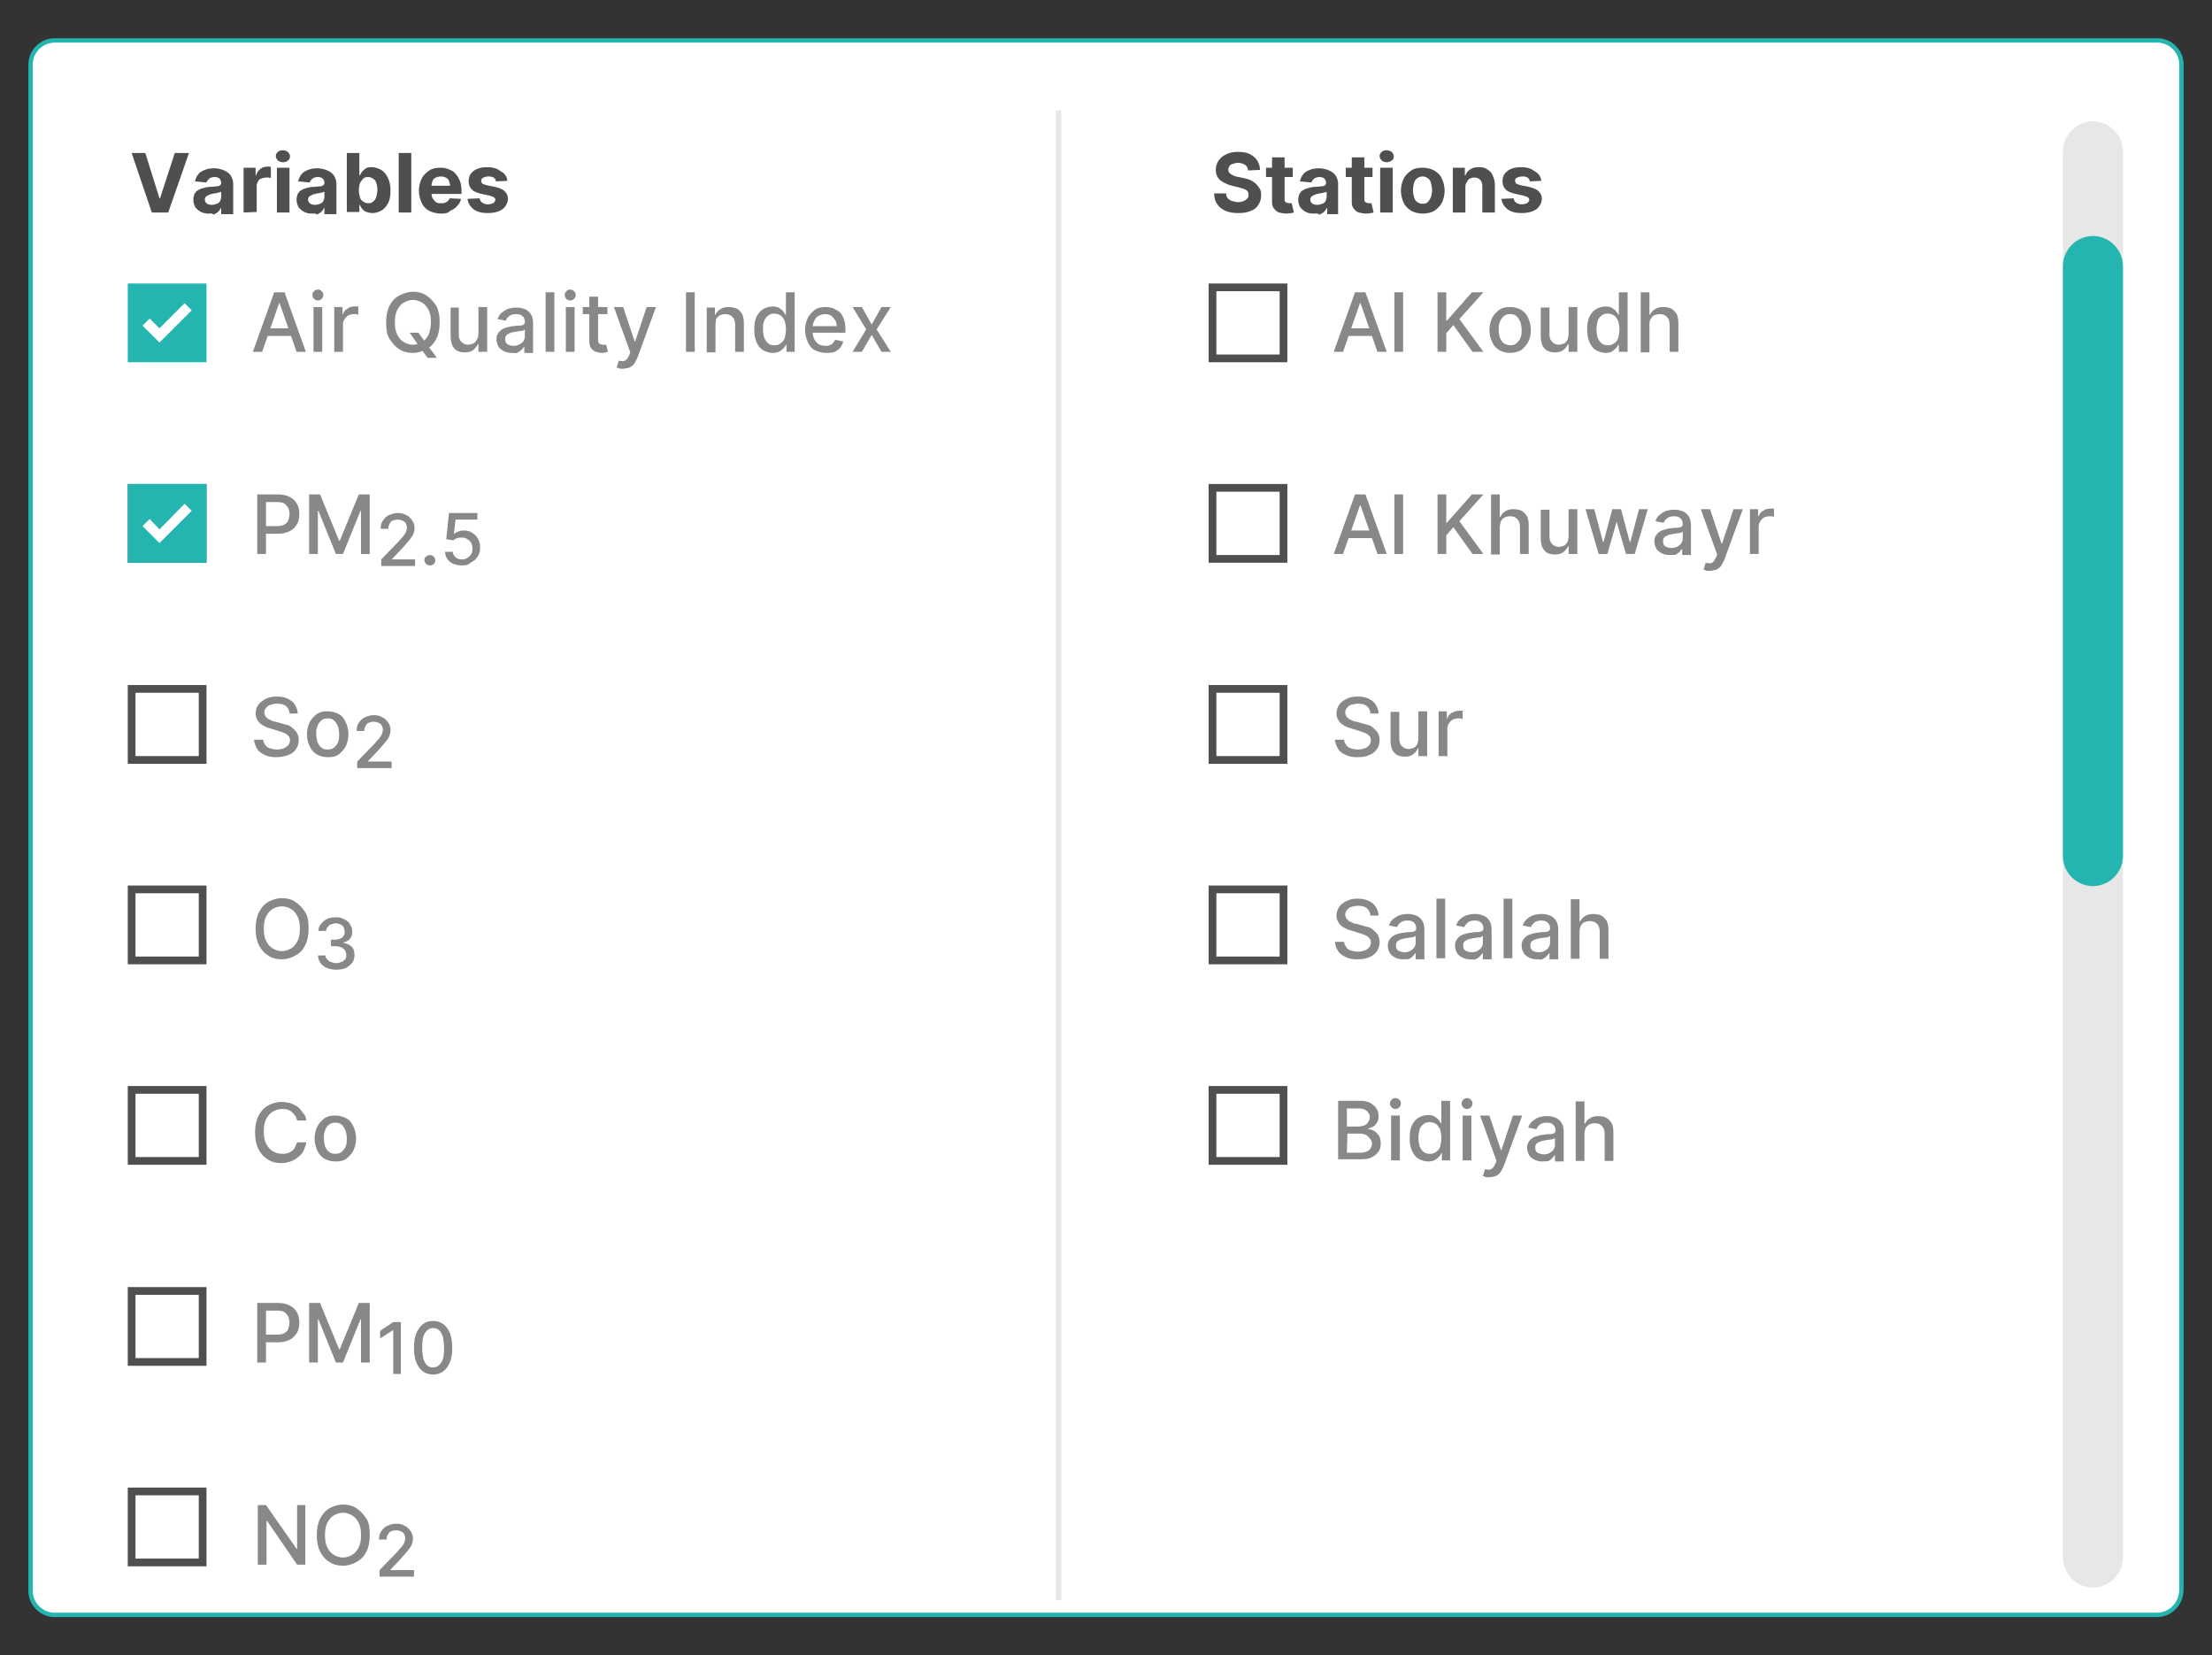 <?xml version="1.0" encoding="utf-8"?>
<!-- Generator: Adobe Illustrator 28.1.0, SVG Export Plug-In . SVG Version: 6.00 Build 0)  -->
<svg version="1.1" id="Layer_1" xmlns="http://www.w3.org/2000/svg" xmlns:xlink="http://www.w3.org/1999/xlink" x="0px" y="0px"
	 viewBox="0 0 405 303" style="enable-background:new 0 0 405 303;" xml:space="preserve">
<rect x="0" y="0" width="405" height="303" fill="#333333" stroke="none"/>
<style type="text/css">
	.st0{fill:#FFFFFF;}
	.st1{fill:none;stroke:#25B5B1;stroke-width:0.8;stroke-miterlimit:10;}
	.st2{fill:#888888;}
	.st3{fill:#4F4F4F;}
	.st4{fill:none;stroke:#E7E7E7;}
	.st5{fill:#E7E7E7;}
	.st6{fill:#25B5B1;}
	.st7{fill:#25B5B1;stroke:#25B5B1;stroke-width:1.414;stroke-miterlimit:10;}
	.st8{fill:none;stroke:#4F4F4F;stroke-width:1.414;stroke-miterlimit:10;}
</style>
<g>
	<g>
		<g>
			<g>
				<g>
					<g>
						<g>
							<path class="st0" d="M394.9,295.6H10c-2.4,0-4.4-2-4.4-4.4V11.8c0-2.4,2-4.4,4.4-4.4h385c2.4,0,4.4,2,4.4,4.4v279.3
								C399.3,293.6,397.4,295.6,394.9,295.6z"/>
							<path class="st1" d="M394.9,295.6H10c-2.4,0-4.4-2-4.4-4.4V11.8c0-2.4,2-4.4,4.4-4.4h385c2.4,0,4.4,2,4.4,4.4v279.3
								C399.3,293.6,397.4,295.6,394.9,295.6z"/>
						</g>
						<g>
							<path class="st2" d="M48,64.4h-1.7l3.9-10.9h1.9L56,64.4h-1.7l-3.1-8.9h-0.1L48,64.4z M48.3,60.1H54v1.4h-5.7V60.1z"/>
							<path class="st2" d="M58.2,55c-0.3,0-0.5-0.1-0.7-0.3s-0.3-0.4-0.3-0.7s0.1-0.5,0.3-0.7s0.4-0.3,0.7-0.3s0.5,0.1,0.7,0.3
								s0.3,0.4,0.3,0.7s-0.1,0.5-0.3,0.7S58.5,55,58.2,55z M57.4,64.4v-8.2H59v8.2H57.4z"/>
							<path class="st2" d="M61.2,64.4v-8.2h1.5v1.3h0.1c0.1-0.4,0.4-0.8,0.8-1c0.4-0.3,0.8-0.4,1.3-0.4c0.1,0,0.2,0,0.4,0
								c0.1,0,0.2,0,0.3,0v1.5c-0.1,0-0.2,0-0.3-0.1c-0.2,0-0.3,0-0.5,0c-0.4,0-0.7,0.1-1,0.2c-0.3,0.2-0.5,0.4-0.7,0.7
								s-0.3,0.6-0.3,1v5H61.2z"/>
							<path class="st2" d="M80.5,59c0,1.2-0.2,2.2-0.6,3s-1,1.5-1.8,1.9c-0.7,0.4-1.6,0.7-2.5,0.7s-1.8-0.2-2.5-0.7
								c-0.7-0.4-1.3-1.1-1.8-1.9s-0.6-1.8-0.6-3s0.2-2.2,0.6-3s1-1.5,1.8-1.9s1.6-0.7,2.5-0.7s1.8,0.2,2.5,0.7s1.3,1.1,1.8,1.9
								C80.3,56.8,80.5,57.8,80.5,59z M78.9,59c0-0.9-0.1-1.6-0.4-2.2s-0.7-1.1-1.2-1.4c-0.5-0.3-1.1-0.5-1.7-0.5s-1.2,0.2-1.7,0.5
								s-0.9,0.8-1.2,1.4s-0.4,1.4-0.4,2.2s0.1,1.6,0.4,2.2c0.3,0.6,0.7,1.1,1.2,1.4c0.5,0.3,1.1,0.5,1.7,0.5s1.2-0.2,1.7-0.5
								s0.9-0.8,1.2-1.4C78.7,60.6,78.9,59.9,78.9,59z M75,60.9h1.6l1.1,1.5l0.5,0.7l1.8,2.4h-1.7l-1.2-1.6l-0.4-0.6L75,60.9z"/>
							<path class="st2" d="M87.6,61v-4.8h1.6v8.2h-1.6V63h-0.1c-0.2,0.4-0.5,0.8-0.9,1.1c-0.4,0.3-0.9,0.4-1.5,0.4
								c-0.5,0-1-0.1-1.4-0.3c-0.4-0.2-0.7-0.6-0.9-1c-0.2-0.5-0.3-1-0.3-1.7v-5.2H84v5c0,0.6,0.2,1,0.5,1.3s0.7,0.5,1.2,0.5
								c0.3,0,0.6-0.1,0.9-0.2c0.3-0.1,0.5-0.4,0.7-0.7C87.5,61.9,87.6,61.5,87.6,61z"/>
							<path class="st2" d="M93.7,64.6c-0.5,0-1-0.1-1.4-0.3c-0.4-0.2-0.8-0.5-1-0.8c-0.2-0.4-0.4-0.8-0.4-1.4
								c0-0.5,0.1-0.8,0.3-1.1s0.4-0.5,0.7-0.7c0.3-0.2,0.6-0.3,1-0.4s0.8-0.2,1.1-0.2c0.5-0.1,0.9-0.1,1.2-0.1s0.5-0.1,0.7-0.2
								c0.1-0.1,0.2-0.2,0.2-0.4l0,0c0-0.5-0.1-0.8-0.4-1.1s-0.6-0.4-1.2-0.4c-0.5,0-1,0.1-1.3,0.4c-0.3,0.2-0.5,0.5-0.6,0.8
								l-1.5-0.3c0.2-0.5,0.4-0.9,0.8-1.2s0.7-0.5,1.2-0.7c0.4-0.1,0.9-0.2,1.4-0.2c0.3,0,0.7,0,1,0.1c0.4,0.1,0.7,0.2,1,0.4
								s0.6,0.5,0.8,0.9c0.2,0.4,0.3,0.9,0.3,1.5v5.4H96v-1.1h-0.1c-0.1,0.2-0.3,0.4-0.5,0.6s-0.5,0.4-0.8,0.5S94.2,64.6,93.7,64.6z
								 M94.1,63.3c0.4,0,0.8-0.1,1.1-0.3c0.3-0.2,0.6-0.4,0.7-0.7c0.2-0.3,0.2-0.6,0.2-0.9v-1.1c-0.1,0.1-0.2,0.1-0.3,0.2
								c-0.2,0-0.3,0.1-0.6,0.1s-0.4,0.1-0.6,0.1s-0.4,0-0.5,0.1c-0.3,0-0.6,0.1-0.8,0.2s-0.5,0.2-0.6,0.4c-0.2,0.2-0.2,0.4-0.2,0.7
								c0,0.4,0.1,0.7,0.4,0.9S93.6,63.3,94.1,63.3z"/>
							<path class="st2" d="M101.5,53.5v10.9h-1.6V53.5H101.5z"/>
							<path class="st2" d="M104.4,55c-0.3,0-0.5-0.1-0.7-0.3s-0.3-0.4-0.3-0.7s0.1-0.5,0.3-0.7c0.2-0.2,0.4-0.3,0.7-0.3
								c0.3,0,0.5,0.1,0.7,0.3s0.3,0.4,0.3,0.7s-0.1,0.5-0.3,0.7C104.9,54.9,104.7,55,104.4,55z M103.6,64.4v-8.2h1.6v8.2H103.6z"/>
							<path class="st2" d="M111.2,56.2v1.3h-4.5v-1.3H111.2z M107.9,54.3h1.6V62c0,0.3,0,0.5,0.1,0.7s0.2,0.3,0.4,0.3
								c0.1,0.1,0.3,0.1,0.5,0.1c0.1,0,0.2,0,0.3,0s0.2,0,0.2,0l0.3,1.3c-0.1,0-0.2,0.1-0.4,0.1c-0.2,0-0.4,0.1-0.6,0.1
								c-0.4,0-0.8-0.1-1.2-0.2c-0.4-0.2-0.7-0.4-0.9-0.7c-0.2-0.3-0.3-0.7-0.3-1.2V54.3z"/>
							<path class="st2" d="M113.9,67.5c-0.2,0-0.5,0-0.6-0.1s-0.3-0.1-0.4-0.1l0.4-1.3c0.3,0.1,0.6,0.1,0.8,0.1
								c0.2,0,0.4-0.1,0.6-0.3c0.2-0.2,0.3-0.4,0.5-0.8l0.2-0.5l-3-8.3h1.7l2.1,6.3h0.1l2.1-6.3h1.7l-3.4,9.3
								c-0.2,0.4-0.4,0.8-0.6,1.1c-0.2,0.3-0.5,0.5-0.9,0.7C114.8,67.4,114.4,67.5,113.9,67.5z"/>
							<path class="st2" d="M127.2,53.5v10.9h-1.6V53.5H127.2z"/>
							<path class="st2" d="M131,59.6v4.9h-1.6v-8.2h1.5v1.3h0.1c0.2-0.4,0.5-0.8,0.9-1c0.4-0.3,0.9-0.4,1.5-0.4s1,0.1,1.5,0.3
								s0.7,0.6,1,1c0.2,0.5,0.3,1,0.3,1.7v5.2h-1.6v-5c0-0.6-0.2-1.1-0.5-1.4c-0.3-0.3-0.7-0.5-1.3-0.5c-0.4,0-0.7,0.1-1,0.2
								c-0.3,0.2-0.5,0.4-0.7,0.7C131.1,58.8,131,59.1,131,59.6z"/>
							<path class="st2" d="M141.5,64.6c-0.7,0-1.2-0.2-1.8-0.5c-0.5-0.3-0.9-0.8-1.2-1.5s-0.4-1.4-0.4-2.3c0-0.9,0.1-1.6,0.4-2.3
								c0.3-0.6,0.7-1.1,1.2-1.4s1.1-0.5,1.8-0.5c0.5,0,0.9,0.1,1.2,0.3s0.6,0.4,0.7,0.6s0.3,0.4,0.4,0.6h0.1v-4.1h1.6v10.9H144
								v-1.3h-0.1c-0.1,0.2-0.2,0.4-0.4,0.6c-0.2,0.2-0.4,0.4-0.7,0.6C142.4,64.5,142,64.6,141.5,64.6z M141.8,63.2
								c0.5,0,0.8-0.1,1.2-0.4c0.3-0.2,0.6-0.6,0.7-1s0.2-0.9,0.2-1.5s-0.1-1.1-0.2-1.5c-0.2-0.4-0.4-0.8-0.7-1s-0.7-0.4-1.2-0.4
								s-0.9,0.1-1.2,0.4c-0.3,0.2-0.6,0.6-0.7,1c-0.2,0.4-0.2,0.9-0.2,1.5c0,0.5,0.1,1,0.2,1.5c0.2,0.4,0.4,0.8,0.7,1
								C140.9,63.1,141.3,63.2,141.8,63.2z"/>
							<path class="st2" d="M151.3,64.6c-0.8,0-1.5-0.2-2.1-0.5c-0.6-0.3-1-0.8-1.3-1.5s-0.5-1.4-0.5-2.2s0.2-1.6,0.5-2.2
								s0.8-1.1,1.3-1.5c0.6-0.4,1.2-0.5,2-0.5c0.5,0,0.9,0.1,1.3,0.2c0.4,0.2,0.8,0.4,1.2,0.7s0.6,0.8,0.8,1.3s0.3,1.2,0.3,1.9v0.6
								h-6.5v-1.2h4.9c0-0.4-0.1-0.8-0.3-1.1s-0.4-0.6-0.7-0.8s-0.7-0.3-1.1-0.3c-0.4,0-0.8,0.1-1.2,0.3s-0.6,0.5-0.8,0.9
								s-0.3,0.7-0.3,1.1v0.9c0,0.5,0.1,1,0.3,1.4s0.5,0.7,0.8,0.9s0.8,0.3,1.2,0.3c0.3,0,0.6,0,0.8-0.1s0.5-0.2,0.6-0.4
								c0.2-0.2,0.3-0.4,0.4-0.6l1.5,0.3c-0.1,0.4-0.3,0.8-0.6,1.2c-0.3,0.3-0.7,0.6-1.2,0.8C152.4,64.5,151.9,64.6,151.3,64.6z"/>
							<path class="st2" d="M157.8,56.2l1.8,3.2l1.8-3.2h1.7l-2.6,4.1l2.6,4.1h-1.7l-1.8-3.1l-1.8,3.1h-1.7l2.5-4.1l-2.5-4.1
								C156.1,56.2,157.8,56.2,157.8,56.2z"/>
							<path class="st2" d="M47.1,101.4V90.5H51c0.8,0,1.6,0.2,2.1,0.5c0.6,0.3,1,0.7,1.3,1.3c0.3,0.5,0.4,1.1,0.4,1.8
								c0,0.7-0.1,1.3-0.4,1.8c-0.3,0.5-0.7,1-1.3,1.3s-1.3,0.5-2.1,0.5h-2.7v-1.4h2.5c0.5,0,1-0.1,1.3-0.3c0.3-0.2,0.6-0.4,0.7-0.8
								s0.2-0.7,0.2-1.1s-0.1-0.8-0.2-1.1c-0.2-0.3-0.4-0.6-0.7-0.8c-0.3-0.2-0.8-0.3-1.3-0.3h-2.1v9.5H47.1z"/>
							<path class="st2" d="M56.6,90.5h2l3.5,8.5h0.1l3.5-8.5h2v10.9h-1.6v-7.9H66l-3.2,7.9h-1.3l-3.2-7.9h-0.1v7.9h-1.6
								C56.6,101.4,56.6,90.5,56.6,90.5z"/>
							<path class="st2" d="M69.8,103.4v-1l3.2-3.3c0.3-0.4,0.6-0.7,0.8-0.9c0.2-0.3,0.4-0.5,0.5-0.8c0.1-0.2,0.2-0.5,0.2-0.8
								s-0.1-0.6-0.2-0.8c-0.1-0.2-0.3-0.4-0.6-0.5c-0.3-0.1-0.5-0.2-0.9-0.2c-0.3,0-0.6,0.1-0.9,0.2s-0.4,0.3-0.6,0.6
								c-0.1,0.3-0.2,0.5-0.2,0.9h-1.4c0-0.6,0.1-1.1,0.4-1.5s0.6-0.8,1.1-1s1-0.4,1.6-0.4s1.1,0.1,1.6,0.4c0.5,0.2,0.8,0.6,1.1,1
								c0.3,0.4,0.4,0.9,0.4,1.4c0,0.4-0.1,0.7-0.2,1s-0.4,0.7-0.7,1.1c-0.3,0.4-0.8,0.9-1.3,1.5l-1.9,2v0.1H76v1.2h-6.2V103.4z"/>
							<path class="st2" d="M78.7,103.5c-0.3,0-0.5-0.1-0.7-0.3c-0.2-0.2-0.3-0.4-0.3-0.7c0-0.3,0.1-0.5,0.3-0.6
								c0.2-0.2,0.4-0.3,0.7-0.3c0.3,0,0.5,0.1,0.7,0.3c0.2,0.2,0.3,0.4,0.3,0.6s0,0.3-0.1,0.5s-0.2,0.3-0.3,0.3
								C79,103.5,78.9,103.5,78.7,103.5z"/>
							<path class="st2" d="M84.6,103.5c-0.6,0-1.1-0.1-1.6-0.3s-0.8-0.5-1.1-0.9c-0.3-0.4-0.4-0.8-0.4-1.3h1.4c0,0.4,0.2,0.7,0.5,1
								s0.7,0.4,1.2,0.4c0.4,0,0.7-0.1,1-0.3c0.3-0.2,0.5-0.4,0.7-0.7c0.2-0.3,0.2-0.6,0.2-1s-0.1-0.7-0.2-1
								c-0.2-0.3-0.4-0.5-0.7-0.7c-0.3-0.2-0.6-0.3-1-0.3c-0.3,0-0.6,0-0.9,0.1s-0.5,0.2-0.7,0.4l-1.3-0.2l0.5-4.8h5.2v1.2h-4
								l-0.3,2.6h0.1c0.2-0.2,0.4-0.3,0.7-0.4c0.3-0.1,0.6-0.2,1-0.2c0.6,0,1.1,0.1,1.5,0.4c0.5,0.3,0.8,0.6,1.1,1.1
								c0.3,0.5,0.4,1,0.4,1.6s-0.1,1.2-0.4,1.6c-0.3,0.5-0.7,0.9-1.2,1.1C85.8,103.4,85.2,103.5,84.6,103.5z"/>
							<path class="st2" d="M53,130.4c-0.1-0.5-0.3-0.9-0.7-1.2s-0.9-0.4-1.6-0.4c-0.4,0-0.8,0.1-1.2,0.2c-0.3,0.1-0.6,0.3-0.8,0.6
								c-0.2,0.2-0.3,0.5-0.3,0.8s0.1,0.5,0.2,0.7c0.1,0.2,0.3,0.3,0.5,0.5c0.2,0.1,0.4,0.2,0.6,0.3c0.2,0.1,0.5,0.2,0.7,0.2
								l1.1,0.3c0.3,0.1,0.7,0.2,1.1,0.3c0.4,0.1,0.7,0.3,1,0.6s0.6,0.5,0.8,0.9s0.3,0.8,0.3,1.3c0,0.6-0.2,1.2-0.5,1.6
								c-0.3,0.5-0.8,0.9-1.4,1.1s-1.3,0.4-2.2,0.4c-0.8,0-1.5-0.1-2.1-0.4c-0.6-0.3-1.1-0.6-1.4-1.1c-0.3-0.5-0.5-1-0.6-1.7h1.7
								c0,0.4,0.2,0.7,0.4,1s0.5,0.5,0.9,0.6s0.7,0.2,1.2,0.2s0.9-0.1,1.2-0.2s0.7-0.4,0.9-0.6c0.2-0.3,0.3-0.6,0.3-0.9
								c0-0.3-0.1-0.6-0.3-0.8s-0.4-0.4-0.7-0.5s-0.7-0.3-1.1-0.4l-1.3-0.4c-0.9-0.2-1.6-0.6-2.1-1c-0.5-0.5-0.8-1.1-0.8-1.8
								c0-0.6,0.2-1.2,0.5-1.6s0.8-0.8,1.4-1.1c0.6-0.3,1.2-0.4,2-0.4c0.7,0,1.4,0.1,2,0.4c0.6,0.3,1,0.6,1.3,1.1s0.5,1,0.5,1.6H53
								V130.4z"/>
							<path class="st2" d="M60,138.6c-0.8,0-1.4-0.2-2-0.5c-0.6-0.4-1-0.8-1.3-1.5c-0.3-0.6-0.5-1.4-0.5-2.2s0.2-1.6,0.5-2.2
								c0.3-0.6,0.8-1.1,1.3-1.5c0.6-0.4,1.2-0.5,2-0.5s1.4,0.2,2,0.5s1,0.8,1.3,1.5c0.3,0.6,0.5,1.4,0.5,2.2s-0.2,1.6-0.5,2.2
								c-0.3,0.6-0.8,1.1-1.3,1.5S60.8,138.6,60,138.6z M60,137.2c0.5,0,0.9-0.1,1.2-0.4c0.3-0.3,0.6-0.6,0.7-1
								c0.2-0.4,0.2-0.9,0.2-1.4s-0.1-1-0.2-1.4c-0.2-0.4-0.4-0.8-0.7-1.1s-0.7-0.4-1.2-0.4s-0.9,0.1-1.2,0.4
								c-0.3,0.3-0.6,0.6-0.7,1.1c-0.2,0.4-0.2,0.9-0.2,1.4s0.1,1,0.2,1.4c0.2,0.4,0.4,0.8,0.7,1C59.1,137.1,59.5,137.2,60,137.2z"
								/>
							<path class="st2" d="M65.4,140.4v-1l3.2-3.3c0.3-0.4,0.6-0.7,0.8-0.9c0.2-0.3,0.4-0.5,0.5-0.8c0.1-0.2,0.2-0.5,0.2-0.8
								s-0.1-0.6-0.2-0.8s-0.3-0.4-0.6-0.5c-0.3-0.1-0.5-0.2-0.9-0.2c-0.3,0-0.6,0.1-0.9,0.2c-0.3,0.1-0.4,0.3-0.6,0.6
								c-0.1,0.3-0.2,0.5-0.2,0.9h-1.4c0-0.6,0.1-1.1,0.4-1.5s0.6-0.8,1.1-1s1-0.4,1.6-0.4s1.1,0.1,1.6,0.4c0.5,0.2,0.8,0.6,1.1,1
								c0.3,0.4,0.4,0.9,0.4,1.4c0,0.4-0.1,0.7-0.2,1s-0.4,0.7-0.7,1.1c-0.3,0.4-0.8,0.9-1.3,1.5l-1.9,2v0.1h4.3v1.2h-6.3V140.4z"/>
							<path class="st2" d="M56.5,170c0,1.2-0.2,2.2-0.6,3c-0.4,0.8-1,1.5-1.8,1.9c-0.7,0.4-1.6,0.7-2.5,0.7s-1.8-0.2-2.5-0.7
								c-0.7-0.4-1.3-1.1-1.7-1.9c-0.4-0.8-0.6-1.8-0.6-3s0.2-2.2,0.6-3c0.4-0.8,1-1.5,1.7-1.9s1.6-0.7,2.5-0.7s1.8,0.2,2.5,0.7
								s1.3,1.1,1.8,1.9S56.5,168.8,56.5,170z M54.9,170c0-0.9-0.1-1.6-0.4-2.2c-0.3-0.6-0.7-1.1-1.2-1.4c-0.5-0.3-1.1-0.5-1.7-0.5
								c-0.6,0-1.2,0.2-1.7,0.5s-0.9,0.8-1.2,1.4c-0.3,0.6-0.4,1.4-0.4,2.2s0.1,1.6,0.4,2.2c0.3,0.6,0.7,1.1,1.2,1.4
								c0.5,0.3,1.1,0.5,1.7,0.5c0.6,0,1.2-0.2,1.7-0.5s0.9-0.8,1.2-1.4S54.9,170.9,54.9,170z"/>
							<path class="st2" d="M61.6,177.5c-0.6,0-1.2-0.1-1.7-0.3s-0.9-0.5-1.2-0.9s-0.4-0.8-0.5-1.4h1.4c0,0.3,0.1,0.5,0.3,0.7
								s0.4,0.4,0.7,0.5s0.6,0.2,0.9,0.2c0.4,0,0.7-0.1,1-0.2c0.3-0.1,0.5-0.3,0.7-0.5s0.2-0.5,0.2-0.8s-0.1-0.6-0.2-0.8
								s-0.4-0.4-0.7-0.6c-0.3-0.1-0.7-0.2-1.1-0.2h-0.8V172h0.8c0.4,0,0.7-0.1,0.9-0.2c0.3-0.1,0.5-0.3,0.6-0.5
								c0.2-0.2,0.2-0.5,0.2-0.8s-0.1-0.5-0.2-0.8c-0.1-0.2-0.3-0.4-0.6-0.5s-0.5-0.2-0.8-0.2s-0.6,0.1-0.9,0.2
								c-0.3,0.1-0.5,0.3-0.6,0.5c-0.2,0.2-0.3,0.5-0.3,0.7h-1.4c0-0.5,0.2-1,0.5-1.3c0.3-0.4,0.7-0.7,1.1-0.9
								c0.5-0.2,1-0.3,1.6-0.3s1.1,0.1,1.6,0.4c0.4,0.2,0.8,0.5,1,0.9c0.2,0.4,0.4,0.8,0.4,1.3s-0.1,1-0.4,1.3
								c-0.3,0.4-0.7,0.6-1.2,0.7v0.1c0.6,0.1,1.1,0.3,1.5,0.7c0.4,0.4,0.5,0.9,0.5,1.5c0,0.5-0.1,1-0.4,1.4s-0.7,0.7-1.2,1
								C62.8,177.4,62.2,177.5,61.6,177.5z"/>
							<path class="st2" d="M56.1,205.1h-1.7c-0.1-0.4-0.2-0.7-0.4-0.9c-0.2-0.3-0.4-0.5-0.6-0.7c-0.3-0.2-0.5-0.3-0.8-0.4
								c-0.3-0.1-0.6-0.1-1-0.1c-0.6,0-1.2,0.2-1.7,0.5s-0.9,0.8-1.2,1.4c-0.3,0.6-0.4,1.4-0.4,2.2c0,0.9,0.1,1.6,0.4,2.2
								c0.3,0.6,0.7,1.1,1.2,1.4s1.1,0.5,1.7,0.5c0.3,0,0.7,0,1-0.1s0.6-0.2,0.8-0.4c0.3-0.2,0.5-0.4,0.6-0.7s0.3-0.6,0.4-0.9h1.7
								c-0.1,0.5-0.3,1-0.5,1.5s-0.6,0.8-1,1.2c-0.4,0.3-0.8,0.6-1.4,0.8s-1.1,0.3-1.7,0.3c-0.9,0-1.8-0.2-2.5-0.7
								c-0.7-0.4-1.3-1.1-1.7-1.9c-0.4-0.8-0.6-1.8-0.6-3s0.2-2.2,0.6-3c0.4-0.8,1-1.5,1.7-1.9s1.6-0.7,2.5-0.7
								c0.6,0,1.1,0.1,1.6,0.2c0.5,0.2,1,0.4,1.4,0.7s0.7,0.7,1,1.2C55.8,203.9,56,204.5,56.1,205.1z"/>
							<path class="st2" d="M61.4,212.6c-0.8,0-1.4-0.2-2-0.5c-0.6-0.4-1-0.8-1.3-1.5c-0.3-0.6-0.5-1.4-0.5-2.2s0.2-1.6,0.5-2.2
								c0.3-0.6,0.8-1.1,1.3-1.5c0.6-0.4,1.2-0.5,2-0.5s1.4,0.2,2,0.5s1,0.8,1.3,1.5c0.3,0.6,0.5,1.4,0.5,2.2s-0.2,1.6-0.5,2.2
								c-0.3,0.6-0.8,1.1-1.3,1.5S62.2,212.6,61.4,212.6z M61.4,211.2c0.5,0,0.9-0.1,1.2-0.4c0.3-0.3,0.6-0.6,0.7-1
								c0.2-0.4,0.2-0.9,0.2-1.4s-0.1-1-0.2-1.4c-0.2-0.4-0.4-0.8-0.7-1.1s-0.7-0.4-1.2-0.4s-0.9,0.1-1.2,0.4
								c-0.3,0.3-0.6,0.6-0.7,1.1c-0.2,0.4-0.2,0.9-0.2,1.4s0.1,1,0.2,1.4c0.2,0.4,0.4,0.8,0.7,1C60.5,211.1,60.9,211.2,61.4,211.2z
								"/>
							<path class="st2" d="M47.1,249.4v-10.9H51c0.8,0,1.6,0.2,2.1,0.5c0.6,0.3,1,0.7,1.3,1.3c0.3,0.5,0.4,1.1,0.4,1.8
								s-0.1,1.3-0.4,1.8c-0.3,0.5-0.7,1-1.3,1.3s-1.3,0.5-2.1,0.5h-2.7v-1.4h2.5c0.5,0,1-0.1,1.3-0.3s0.6-0.4,0.7-0.8
								s0.2-0.7,0.2-1.1s-0.1-0.8-0.2-1.1c-0.2-0.3-0.4-0.6-0.7-0.8s-0.8-0.3-1.3-0.3h-2.1v9.5H47.1z"/>
							<path class="st2" d="M56.6,238.5h2l3.5,8.5h0.1l3.5-8.5h2v10.9h-1.6v-7.9H66l-3.2,7.9h-1.3l-3.2-7.9h-0.1v7.9h-1.6
								C56.6,249.4,56.6,238.5,56.6,238.5z"/>
							<path class="st2" d="M73.4,242v9.5H72v-8h-0.1l-2.3,1.5v-1.4L72,242H73.4z"/>
							<path class="st2" d="M79.3,251.6c-0.7,0-1.4-0.2-1.9-0.6c-0.5-0.4-0.9-0.9-1.2-1.7c-0.3-0.7-0.4-1.6-0.4-2.6s0.1-1.9,0.4-2.6
								c0.3-0.7,0.7-1.3,1.2-1.7s1.1-0.6,1.9-0.6s1.3,0.2,1.9,0.6c0.5,0.4,0.9,0.9,1.2,1.7s0.4,1.6,0.4,2.6s-0.1,1.9-0.4,2.6
								c-0.3,0.7-0.7,1.3-1.2,1.7C80.6,251.4,80,251.6,79.3,251.6z M79.3,250.3c0.6,0,1.1-0.3,1.5-0.9c0.4-0.6,0.5-1.5,0.5-2.7
								c0-0.8-0.1-1.4-0.2-2c-0.2-0.5-0.4-1-0.7-1.2c-0.3-0.3-0.7-0.4-1.1-0.4c-0.6,0-1.1,0.3-1.5,0.9s-0.5,1.5-0.5,2.7
								c0,0.8,0.1,1.5,0.2,2c0.2,0.5,0.4,1,0.7,1.2C78.5,250.2,78.8,250.3,79.3,250.3z"/>
							<path class="st2" d="M55.9,275.5v10.9h-1.5l-5.5-8h-0.1v8h-1.6v-10.9h1.5l5.6,8h0.1v-8H55.9z"/>
							<path class="st2" d="M67.7,281c0,1.2-0.2,2.2-0.6,3s-1,1.5-1.8,1.9c-0.7,0.4-1.6,0.7-2.5,0.7s-1.8-0.2-2.5-0.7
								c-0.7-0.4-1.3-1.1-1.7-1.9s-0.6-1.8-0.6-3s0.2-2.2,0.6-3c0.4-0.8,1-1.5,1.7-1.9s1.6-0.7,2.5-0.7s1.8,0.2,2.5,0.7
								s1.3,1.1,1.8,1.9S67.7,279.8,67.7,281z M66.1,281c0-0.9-0.1-1.6-0.4-2.2s-0.7-1.1-1.2-1.4s-1.1-0.5-1.7-0.5
								c-0.6,0-1.2,0.2-1.7,0.5s-0.9,0.8-1.2,1.4s-0.4,1.4-0.4,2.2s0.1,1.6,0.4,2.2c0.3,0.6,0.7,1.1,1.2,1.4s1.1,0.5,1.7,0.5
								c0.6,0,1.2-0.2,1.7-0.5s0.9-0.8,1.2-1.4C66,282.6,66.1,281.9,66.1,281z"/>
							<path class="st2" d="M69.5,288.4v-1l3.2-3.3c0.3-0.4,0.6-0.7,0.8-0.9c0.2-0.3,0.4-0.5,0.5-0.8c0.1-0.2,0.2-0.5,0.2-0.8
								s-0.1-0.6-0.2-0.8c-0.1-0.2-0.3-0.4-0.6-0.5c-0.3-0.1-0.5-0.2-0.9-0.2c-0.3,0-0.6,0.1-0.9,0.2s-0.4,0.3-0.6,0.6
								s-0.2,0.5-0.2,0.9h-1.4c0-0.6,0.1-1.1,0.4-1.5s0.6-0.8,1.1-1s1-0.4,1.6-0.4s1.1,0.1,1.6,0.4c0.5,0.2,0.8,0.6,1.1,1
								s0.4,0.9,0.4,1.4c0,0.4-0.1,0.7-0.2,1s-0.4,0.7-0.7,1.1c-0.3,0.4-0.8,0.9-1.3,1.5l-1.9,2v0.1h4.3v1.2h-6.3V288.4z"/>
						</g>
					</g>
				</g>
			</g>
			<g>
				<path class="st3" d="M26.6,28l2.6,8.3h0.1L32,28h2.6l-3.8,10.9h-3L24.1,28H26.6z"/>
				<path class="st3" d="M38.2,39.1c-0.5,0-1-0.1-1.4-0.3s-0.7-0.5-1-0.8c-0.2-0.4-0.4-0.8-0.4-1.4c0-0.5,0.1-0.8,0.2-1.1
					c0.2-0.3,0.4-0.6,0.7-0.7c0.3-0.2,0.6-0.3,1-0.4c0.4-0.1,0.8-0.2,1.2-0.2c0.5,0,0.9-0.1,1.2-0.1s0.5-0.1,0.6-0.2
					c0.1-0.1,0.2-0.2,0.2-0.4l0,0c0-0.3-0.1-0.6-0.3-0.8s-0.5-0.3-0.9-0.3s-0.7,0.1-1,0.3c-0.2,0.2-0.4,0.4-0.5,0.7l-2.1-0.2
					c0.1-0.5,0.3-0.9,0.6-1.3c0.3-0.4,0.7-0.6,1.2-0.8s1.1-0.3,1.7-0.3c0.5,0,0.9,0.1,1.3,0.2c0.4,0.1,0.8,0.3,1.1,0.5
					s0.6,0.5,0.8,0.9s0.3,0.8,0.3,1.3v5.5h-2.2v-1.1h-0.1c-0.1,0.3-0.3,0.5-0.5,0.7s-0.5,0.3-0.8,0.5C38.9,39,38.6,39.1,38.2,39.1z
					 M38.8,37.5c0.3,0,0.6-0.1,0.9-0.2c0.3-0.1,0.5-0.3,0.6-0.5s0.2-0.5,0.2-0.8v-0.9c-0.1,0-0.2,0.1-0.3,0.1s-0.3,0.1-0.4,0.1
					c-0.2,0-0.3,0.1-0.5,0.1s-0.3,0-0.4,0.1c-0.3,0-0.5,0.1-0.7,0.2c-0.2,0.1-0.4,0.2-0.5,0.3s-0.2,0.3-0.2,0.5
					c0,0.3,0.1,0.5,0.3,0.7S38.5,37.5,38.8,37.5z"/>
				<path class="st3" d="M44.6,38.9v-8.2h2.2v1.4h0.1c0.1-0.5,0.4-0.9,0.8-1.2c0.4-0.3,0.8-0.4,1.2-0.4c0.1,0,0.2,0,0.4,0
					c0.1,0,0.2,0,0.3,0.1v2c-0.1,0-0.3-0.1-0.4-0.1c-0.2,0-0.4,0-0.5,0c-0.3,0-0.6,0.1-0.9,0.2c-0.3,0.1-0.5,0.3-0.6,0.6
					C47,33.6,47,33.9,47,34.2v4.6L44.6,38.9L44.6,38.9z"/>
				<path class="st3" d="M51.8,29.7c-0.3,0-0.6-0.1-0.9-0.3c-0.2-0.2-0.4-0.5-0.4-0.8s0.1-0.6,0.4-0.8c0.2-0.2,0.5-0.3,0.9-0.3
					c0.3,0,0.6,0.1,0.9,0.3c0.2,0.2,0.4,0.5,0.4,0.8s-0.1,0.6-0.4,0.8C52.5,29.6,52.2,29.7,51.8,29.7z M50.7,38.9v-8.2H53v8.2H50.7z
					"/>
				<path class="st3" d="M57.1,39.1c-0.5,0-1-0.1-1.4-0.3s-0.7-0.5-1-0.8c-0.2-0.4-0.4-0.8-0.4-1.4c0-0.5,0.1-0.8,0.2-1.1
					c0.2-0.3,0.4-0.6,0.7-0.7c0.3-0.2,0.6-0.3,1-0.4c0.4-0.1,0.8-0.2,1.2-0.2c0.5,0,0.9-0.1,1.2-0.1s0.5-0.1,0.6-0.2
					c0.1-0.1,0.2-0.2,0.2-0.4l0,0c0-0.3-0.1-0.6-0.3-0.8s-0.5-0.3-0.9-0.3s-0.7,0.1-1,0.3c-0.2,0.2-0.4,0.4-0.5,0.7l-2.1-0.2
					c0.1-0.5,0.3-0.9,0.6-1.3c0.3-0.4,0.7-0.6,1.2-0.8s1.1-0.3,1.7-0.3c0.5,0,0.9,0.1,1.3,0.2c0.4,0.1,0.8,0.3,1.1,0.5
					s0.6,0.5,0.8,0.9s0.3,0.8,0.3,1.3v5.5h-2.2v-1.1h-0.1c-0.1,0.3-0.3,0.5-0.5,0.7s-0.5,0.3-0.8,0.5C57.9,39,57.5,39.1,57.1,39.1z
					 M57.7,37.5c0.3,0,0.6-0.1,0.9-0.2c0.3-0.1,0.5-0.3,0.6-0.5s0.2-0.5,0.2-0.8v-0.9c-0.1,0-0.2,0.1-0.3,0.1s-0.3,0.1-0.4,0.1
					c-0.2,0-0.3,0.1-0.5,0.1s-0.3,0-0.4,0.1c-0.3,0-0.5,0.1-0.7,0.2c-0.2,0.1-0.4,0.2-0.5,0.3s-0.2,0.3-0.2,0.5
					c0,0.3,0.1,0.5,0.3,0.7S57.4,37.5,57.7,37.5z"/>
				<path class="st3" d="M63.5,38.9V28h2.3v4.1h0.1c0.1-0.2,0.2-0.4,0.4-0.7c0.2-0.2,0.4-0.4,0.7-0.6c0.3-0.2,0.7-0.2,1.1-0.2
					c0.6,0,1.1,0.2,1.7,0.5c0.5,0.3,0.9,0.8,1.2,1.4c0.3,0.6,0.5,1.4,0.5,2.3c0,0.9-0.1,1.7-0.4,2.3s-0.7,1.1-1.2,1.4
					c-0.5,0.3-1.1,0.5-1.7,0.5c-0.4,0-0.8-0.1-1.1-0.2c-0.3-0.1-0.6-0.3-0.8-0.6c-0.2-0.2-0.3-0.4-0.4-0.7h-0.1v1.3h-2.3V38.9z
					 M65.7,34.8c0,0.5,0.1,0.9,0.2,1.3c0.1,0.4,0.3,0.6,0.6,0.8c0.3,0.2,0.6,0.3,0.9,0.3c0.4,0,0.7-0.1,0.9-0.3
					c0.3-0.2,0.5-0.5,0.6-0.9s0.2-0.8,0.2-1.3s-0.1-0.9-0.2-1.2c-0.1-0.4-0.3-0.6-0.6-0.8c-0.3-0.2-0.6-0.3-0.9-0.3
					c-0.4,0-0.7,0.1-0.9,0.3s-0.4,0.5-0.6,0.8C65.8,33.9,65.7,34.3,65.7,34.8z"/>
				<path class="st3" d="M75.3,28v10.9H73V28H75.3z"/>
				<path class="st3" d="M80.8,39.1c-0.8,0-1.6-0.2-2.2-0.5s-1.1-0.8-1.4-1.5c-0.3-0.6-0.5-1.4-0.5-2.2s0.2-1.6,0.5-2.2
					c0.3-0.6,0.8-1.1,1.4-1.5s1.3-0.5,2.1-0.5c0.5,0,1,0.1,1.5,0.3c0.5,0.2,0.9,0.4,1.2,0.8c0.3,0.3,0.6,0.8,0.8,1.3
					c0.2,0.5,0.3,1.1,0.3,1.8v0.6h-6.9V34h4.8c0-0.3-0.1-0.6-0.2-0.9c-0.1-0.3-0.3-0.5-0.6-0.6c-0.2-0.1-0.5-0.2-0.9-0.2
					c-0.3,0-0.6,0.1-0.9,0.2s-0.5,0.4-0.6,0.6C79.1,33.4,79,33.7,79,34v1.3c0,0.4,0.1,0.8,0.2,1c0.2,0.3,0.4,0.5,0.6,0.7
					c0.3,0.2,0.6,0.2,1,0.2c0.3,0,0.5,0,0.7-0.1s0.4-0.2,0.5-0.3s0.3-0.3,0.3-0.5l2.1,0.1c-0.1,0.5-0.3,0.9-0.7,1.3
					c-0.3,0.4-0.8,0.7-1.3,0.9C82.1,39,81.5,39.1,80.8,39.1z"/>
				<path class="st3" d="M92.9,33.1l-2.1,0.1c0-0.2-0.1-0.3-0.2-0.5c-0.1-0.1-0.3-0.3-0.5-0.3c-0.2-0.1-0.4-0.1-0.7-0.1
					c-0.4,0-0.6,0.1-0.9,0.2c-0.2,0.1-0.4,0.3-0.4,0.6c0,0.2,0.1,0.4,0.2,0.5c0.2,0.1,0.4,0.2,0.8,0.3l1.5,0.3
					c0.8,0.2,1.4,0.4,1.8,0.8c0.4,0.4,0.6,0.8,0.6,1.4c0,0.5-0.2,1-0.5,1.4s-0.7,0.7-1.3,0.9C90.7,38.9,90,39,89.3,39
					c-1.1,0-1.9-0.2-2.6-0.7c-0.6-0.5-1-1.1-1.1-1.9l2.2-0.1c0.1,0.3,0.2,0.6,0.5,0.8s0.6,0.3,1,0.3s0.7-0.1,1-0.2
					c0.2-0.2,0.4-0.4,0.4-0.6c0-0.2-0.1-0.4-0.3-0.5c-0.2-0.1-0.4-0.2-0.8-0.3l-1.4-0.3c-0.8-0.2-1.4-0.4-1.8-0.8
					c-0.4-0.4-0.6-0.9-0.6-1.5c0-0.5,0.1-1,0.4-1.4s0.7-0.7,1.2-0.9c0.5-0.2,1.1-0.3,1.8-0.3c1,0,1.8,0.2,2.4,0.7
					C92.4,31.7,92.8,32.3,92.9,33.1z"/>
			</g>
			<g>
				<line class="st4" x1="193.8" y1="20.2" x2="193.8" y2="292.9"/>
			</g>
			<g>
				<path class="st5" d="M383.2,290.6L383.2,290.6c3,0,5.5-2.5,5.5-5.5V27.7c0-3-2.5-5.5-5.5-5.5l0,0c-3,0-5.5,2.5-5.5,5.5V285
					C377.7,288.1,380.2,290.6,383.2,290.6z"/>
				<g>
					<g>
						<path class="st6" d="M383.2,162.2L383.2,162.2c3,0,5.5-2.5,5.5-5.5v-108c0-3-2.5-5.5-5.5-5.5l0,0c-3,0-5.5,2.5-5.5,5.5v108
							C377.7,159.7,380.2,162.2,383.2,162.2z"/>
					</g>
				</g>
			</g>
		</g>
		<g>
			<rect x="24.1" y="52.6" class="st7" width="13" height="13"/>
			<rect x="24.1" y="89.3" class="st8" width="13" height="13"/>
			<rect x="24.1" y="89.3" class="st7" width="13" height="13"/>
			<polygon class="st0" points="33.8,92.2 29.2,96.9 27.4,95 26.1,96.3 29.2,99.4 35.1,93.5 			"/>
			<rect x="24.1" y="126.1" class="st8" width="13" height="13"/>
			<rect x="24.1" y="162.8" class="st8" width="13" height="13"/>
			<rect x="24.1" y="199.5" class="st8" width="13" height="13"/>
			<rect x="24.1" y="236.3" class="st8" width="13" height="13"/>
			<rect x="24.1" y="273" class="st8" width="13" height="13"/>
		</g>
		<g>
			<path class="st2" d="M245.9,64.4h-1.7l3.9-10.9h1.9l3.9,10.9h-1.7l-3.1-8.9H249L245.9,64.4z M246.2,60.1h5.7v1.4h-5.7V60.1z"/>
			<path class="st2" d="M256.9,53.5v10.9h-1.6V53.5H256.9z"/>
			<path class="st2" d="M263.2,64.4V53.5h1.6v5.2h0.1l4.6-5.2h2.1l-4.4,4.9l4.4,6h-2l-3.5-4.9l-1.3,1.5v3.4H263.2z"/>
			<path class="st2" d="M276.5,64.6c-0.8,0-1.4-0.2-2-0.5c-0.6-0.4-1-0.8-1.3-1.5c-0.3-0.6-0.5-1.4-0.5-2.2s0.2-1.6,0.5-2.2
				s0.8-1.1,1.3-1.5c0.6-0.4,1.2-0.5,2-0.5s1.4,0.2,2,0.5c0.6,0.4,1,0.8,1.3,1.5s0.5,1.4,0.5,2.2s-0.2,1.6-0.5,2.2
				c-0.3,0.6-0.8,1.1-1.3,1.5C277.9,64.4,277.2,64.6,276.5,64.6z M276.5,63.2c0.5,0,0.9-0.1,1.2-0.4s0.6-0.6,0.7-1
				c0.2-0.4,0.2-0.9,0.2-1.4s-0.1-1-0.2-1.4c-0.2-0.4-0.4-0.8-0.7-1.1c-0.3-0.3-0.7-0.4-1.2-0.4s-0.9,0.1-1.2,0.4
				c-0.3,0.3-0.6,0.6-0.7,1.1c-0.2,0.4-0.2,0.9-0.2,1.4s0.1,1,0.2,1.4c0.2,0.4,0.4,0.8,0.7,1S276,63.2,276.5,63.2z"/>
			<path class="st2" d="M287.2,61v-4.8h1.6v8.2h-1.6V63h-0.1c-0.2,0.4-0.5,0.8-0.9,1.1c-0.4,0.3-0.9,0.4-1.5,0.4
				c-0.5,0-1-0.1-1.4-0.3c-0.4-0.2-0.7-0.6-0.9-1c-0.2-0.5-0.3-1-0.3-1.7v-5.2h1.6v5c0,0.6,0.2,1,0.5,1.3s0.7,0.5,1.2,0.5
				c0.3,0,0.6-0.1,0.9-0.2c0.3-0.1,0.5-0.4,0.7-0.7C287.1,61.9,287.2,61.5,287.2,61z"/>
			<path class="st2" d="M294,64.6c-0.7,0-1.2-0.2-1.8-0.5c-0.5-0.3-0.9-0.8-1.2-1.5s-0.4-1.4-0.4-2.3c0-0.9,0.1-1.6,0.4-2.3
				c0.3-0.6,0.7-1.1,1.2-1.4c0.5-0.3,1.1-0.5,1.8-0.5c0.5,0,0.9,0.1,1.2,0.3c0.3,0.2,0.6,0.4,0.7,0.6c0.2,0.2,0.3,0.4,0.4,0.6h0.1
				v-4.1h1.6v10.9h-1.6v-1.3h-0.1c-0.1,0.2-0.2,0.4-0.4,0.6c-0.2,0.2-0.4,0.4-0.7,0.6S294.5,64.6,294,64.6z M294.4,63.2
				c0.5,0,0.8-0.1,1.2-0.4s0.6-0.6,0.7-1s0.2-0.9,0.2-1.5s-0.1-1.1-0.2-1.5c-0.2-0.4-0.4-0.8-0.7-1c-0.3-0.2-0.7-0.4-1.2-0.4
				s-0.9,0.1-1.2,0.4c-0.3,0.2-0.6,0.6-0.7,1s-0.2,0.9-0.2,1.5c0,0.5,0.1,1,0.2,1.5c0.2,0.4,0.4,0.8,0.7,1
				C293.5,63.1,293.9,63.2,294.4,63.2z"/>
			<path class="st2" d="M302,59.6v4.9h-1.6v-11h1.6v4.1h0.1c0.2-0.4,0.5-0.8,0.9-1c0.4-0.3,0.9-0.4,1.5-0.4s1.1,0.1,1.5,0.3
				s0.7,0.6,1,1c0.2,0.5,0.3,1,0.3,1.7v5.2h-1.6v-5c0-0.6-0.2-1.1-0.5-1.4s-0.7-0.5-1.3-0.5c-0.4,0-0.7,0.1-1,0.2s-0.5,0.4-0.7,0.7
				C302,58.8,302,59.1,302,59.6z"/>
			<path class="st2" d="M245.9,101.4h-1.7l3.9-10.9h1.9l3.9,10.9h-1.7l-3.1-8.9H249L245.9,101.4z M246.2,97.1h5.7v1.4h-5.7V97.1z"/>
			<path class="st2" d="M256.9,90.5v10.9h-1.6V90.5H256.9z"/>
			<path class="st2" d="M263.2,101.4V90.5h1.6v5.2h0.1l4.6-5.2h2.1l-4.4,4.9l4.4,6h-2l-3.5-4.9l-1.3,1.5v3.4H263.2z"/>
			<path class="st2" d="M274.6,96.6v4.9H273v-11h1.6v4.1h0.1c0.2-0.4,0.5-0.8,0.9-1c0.4-0.3,0.9-0.4,1.5-0.4s1.1,0.1,1.5,0.3
				c0.4,0.2,0.7,0.6,1,1c0.2,0.5,0.3,1,0.3,1.7v5.2h-1.6v-5c0-0.6-0.2-1.1-0.5-1.4s-0.7-0.5-1.3-0.5c-0.4,0-0.7,0.1-1,0.2
				c-0.3,0.2-0.5,0.4-0.7,0.7C274.7,95.8,274.6,96.1,274.6,96.6z"/>
			<path class="st2" d="M287.2,98v-4.8h1.6v8.2h-1.6V100h-0.1c-0.2,0.4-0.5,0.8-0.9,1.1c-0.4,0.3-0.9,0.4-1.5,0.4
				c-0.5,0-1-0.1-1.4-0.3c-0.4-0.2-0.7-0.6-0.9-1s-0.3-1-0.3-1.7v-5.2h1.6v5c0,0.6,0.2,1,0.5,1.3s0.7,0.5,1.2,0.5
				c0.3,0,0.6-0.1,0.9-0.2s0.5-0.4,0.7-0.7C287.1,98.9,287.2,98.5,287.2,98z"/>
			<path class="st2" d="M292.7,101.4l-2.4-8.2h1.6l1.6,6h0.1l1.6-6h1.6l1.6,6h0.1l1.6-6h1.6l-2.4,8.2h-1.6l-1.7-5.9h0l-1.7,5.9
				H292.7z"/>
			<path class="st2" d="M305.7,101.6c-0.5,0-1-0.1-1.4-0.3c-0.4-0.2-0.8-0.5-1-0.8c-0.2-0.4-0.4-0.8-0.4-1.4c0-0.5,0.1-0.8,0.3-1.1
				s0.4-0.5,0.7-0.7c0.3-0.2,0.6-0.3,1-0.4s0.8-0.2,1.1-0.2c0.5-0.1,0.9-0.1,1.2-0.1c0.3,0,0.5-0.1,0.7-0.2c0.1-0.1,0.2-0.2,0.2-0.4
				l0,0c0-0.5-0.1-0.8-0.4-1.1c-0.3-0.3-0.6-0.4-1.2-0.4c-0.5,0-1,0.1-1.3,0.4c-0.3,0.2-0.5,0.5-0.6,0.8l-1.5-0.3
				c0.2-0.5,0.4-0.9,0.8-1.2s0.7-0.5,1.2-0.7c0.4-0.1,0.9-0.2,1.4-0.2c0.3,0,0.7,0,1,0.1c0.4,0.1,0.7,0.2,1,0.4
				c0.3,0.2,0.6,0.5,0.8,0.9c0.2,0.4,0.3,0.9,0.3,1.5v5.4H308v-1.1h-0.1c-0.1,0.2-0.3,0.4-0.5,0.6s-0.5,0.4-0.8,0.5
				C306.6,101.5,306.2,101.6,305.7,101.6z M306.1,100.3c0.4,0,0.8-0.1,1.1-0.3c0.3-0.2,0.6-0.4,0.7-0.7c0.2-0.3,0.2-0.6,0.2-0.9
				v-1.1c-0.1,0.1-0.2,0.1-0.3,0.2c-0.2,0-0.3,0.1-0.6,0.1s-0.4,0.1-0.6,0.1s-0.4,0-0.5,0.1c-0.3,0-0.6,0.1-0.8,0.2
				s-0.5,0.2-0.6,0.4c-0.2,0.2-0.2,0.4-0.2,0.7c0,0.4,0.1,0.7,0.4,0.9S305.6,100.3,306.1,100.3z"/>
			<path class="st2" d="M312.9,104.5c-0.2,0-0.5,0-0.6-0.1s-0.3-0.1-0.4-0.1l0.4-1.3c0.3,0.1,0.5,0.1,0.8,0.1s0.4-0.1,0.6-0.3
				c0.2-0.2,0.3-0.4,0.5-0.8l0.2-0.5l-3-8.3h1.7l2.1,6.3h0.1l2.1-6.3h1.7l-3.4,9.3c-0.2,0.4-0.4,0.8-0.6,1.1
				c-0.2,0.3-0.5,0.5-0.9,0.7C313.7,104.4,313.3,104.5,312.9,104.5z"/>
			<path class="st2" d="M320.4,101.4v-8.2h1.5v1.3h0.1c0.1-0.4,0.4-0.8,0.8-1c0.4-0.3,0.8-0.4,1.3-0.4c0.1,0,0.2,0,0.4,0
				c0.1,0,0.2,0,0.3,0v1.5c-0.1,0-0.2,0-0.3-0.1c-0.2,0-0.3,0-0.5,0c-0.4,0-0.7,0.1-1,0.2c-0.3,0.2-0.5,0.4-0.7,0.7
				c-0.2,0.3-0.3,0.6-0.3,1v5H320.4z"/>
			<path class="st2" d="M250.9,130.4c-0.1-0.5-0.3-0.9-0.7-1.2s-0.9-0.4-1.6-0.4c-0.4,0-0.8,0.1-1.2,0.2c-0.3,0.1-0.6,0.3-0.8,0.6
				c-0.2,0.2-0.3,0.5-0.3,0.8s0.1,0.5,0.2,0.7c0.1,0.2,0.3,0.3,0.5,0.5c0.2,0.1,0.4,0.2,0.6,0.3s0.5,0.2,0.7,0.2l1.1,0.3
				c0.3,0.1,0.7,0.2,1.1,0.3c0.4,0.1,0.7,0.3,1,0.6s0.6,0.5,0.8,0.9s0.3,0.8,0.3,1.3c0,0.6-0.2,1.2-0.5,1.6
				c-0.3,0.5-0.8,0.9-1.4,1.1c-0.6,0.3-1.3,0.4-2.2,0.4c-0.8,0-1.5-0.1-2.1-0.4c-0.6-0.3-1.1-0.6-1.4-1.1c-0.3-0.5-0.5-1-0.6-1.7
				h1.7c0,0.4,0.2,0.7,0.4,1s0.5,0.5,0.9,0.6s0.7,0.2,1.2,0.2s0.9-0.1,1.2-0.2c0.4-0.1,0.7-0.4,0.9-0.6c0.2-0.3,0.3-0.6,0.3-0.9
				c0-0.3-0.1-0.6-0.3-0.8s-0.4-0.4-0.7-0.5s-0.7-0.3-1.1-0.4l-1.3-0.4c-0.9-0.2-1.6-0.6-2.1-1c-0.5-0.5-0.8-1.1-0.8-1.8
				c0-0.6,0.2-1.2,0.5-1.6c0.3-0.5,0.8-0.8,1.4-1.1c0.6-0.3,1.2-0.4,2-0.4c0.7,0,1.4,0.1,2,0.4c0.6,0.3,1,0.6,1.3,1.1s0.5,1,0.5,1.6
				h-1.5V130.4z"/>
			<path class="st2" d="M259.7,135v-4.8h1.6v8.2h-1.6V137h-0.1c-0.2,0.4-0.5,0.8-0.9,1.1s-0.9,0.4-1.5,0.4c-0.5,0-1-0.1-1.4-0.3
				s-0.7-0.6-0.9-1s-0.3-1-0.3-1.7v-5.2h1.6v5c0,0.6,0.2,1,0.5,1.3s0.7,0.5,1.2,0.5c0.3,0,0.6-0.1,0.9-0.2c0.3-0.1,0.5-0.4,0.7-0.7
				C259.6,135.9,259.7,135.5,259.7,135z"/>
			<path class="st2" d="M263.4,138.4v-8.2h1.5v1.3h0.1c0.1-0.4,0.4-0.8,0.8-1s0.8-0.4,1.3-0.4c0.1,0,0.2,0,0.4,0c0.1,0,0.2,0,0.3,0
				v1.5c-0.1,0-0.2,0-0.3-0.1c-0.2,0-0.3,0-0.5,0c-0.4,0-0.7,0.1-1,0.2c-0.3,0.2-0.5,0.4-0.7,0.7s-0.3,0.6-0.3,1v5H263.4z"/>
			<path class="st2" d="M250.9,167.4c-0.1-0.5-0.3-0.9-0.7-1.2s-0.9-0.4-1.6-0.4c-0.4,0-0.8,0.1-1.2,0.2c-0.3,0.1-0.6,0.3-0.8,0.6
				c-0.2,0.2-0.3,0.5-0.3,0.8s0.1,0.5,0.2,0.7c0.1,0.2,0.3,0.3,0.5,0.5c0.2,0.1,0.4,0.2,0.6,0.3s0.5,0.2,0.7,0.2l1.1,0.3
				c0.3,0.1,0.7,0.2,1.1,0.3c0.4,0.1,0.7,0.3,1,0.6s0.6,0.5,0.8,0.9s0.3,0.8,0.3,1.3c0,0.6-0.2,1.2-0.5,1.6
				c-0.3,0.5-0.8,0.9-1.4,1.1c-0.6,0.3-1.3,0.4-2.2,0.4c-0.8,0-1.5-0.1-2.1-0.4c-0.6-0.3-1.1-0.6-1.4-1.1c-0.3-0.5-0.5-1-0.6-1.7
				h1.7c0,0.4,0.2,0.7,0.4,1s0.5,0.5,0.9,0.6s0.7,0.2,1.2,0.2s0.9-0.1,1.2-0.2c0.4-0.1,0.7-0.4,0.9-0.6c0.2-0.3,0.3-0.6,0.3-0.9
				c0-0.3-0.1-0.6-0.3-0.8s-0.4-0.4-0.7-0.5s-0.7-0.3-1.1-0.4l-1.3-0.4c-0.9-0.2-1.6-0.6-2.1-1c-0.5-0.5-0.8-1.1-0.8-1.8
				c0-0.6,0.2-1.2,0.5-1.6c0.3-0.5,0.8-0.8,1.4-1.1c0.6-0.3,1.2-0.4,2-0.4c0.7,0,1.4,0.1,2,0.4s1,0.6,1.3,1.1s0.5,1,0.5,1.6h-1.5
				V167.4z"/>
			<path class="st2" d="M256.9,175.6c-0.5,0-1-0.1-1.4-0.3s-0.8-0.5-1-0.8c-0.2-0.4-0.4-0.8-0.4-1.4c0-0.5,0.1-0.8,0.3-1.1
				s0.4-0.5,0.7-0.7s0.6-0.3,1-0.4s0.8-0.2,1.1-0.2c0.5-0.1,0.9-0.1,1.2-0.1s0.5-0.1,0.7-0.2c0.1-0.1,0.2-0.2,0.2-0.4l0,0
				c0-0.5-0.1-0.8-0.4-1.1s-0.6-0.4-1.2-0.4c-0.5,0-1,0.1-1.3,0.4c-0.3,0.2-0.5,0.5-0.6,0.8l-1.5-0.3c0.2-0.5,0.4-0.9,0.8-1.2
				s0.7-0.5,1.2-0.7c0.4-0.1,0.9-0.2,1.4-0.2c0.3,0,0.7,0,1,0.1c0.4,0.1,0.7,0.2,1,0.4s0.6,0.5,0.8,0.9c0.2,0.4,0.3,0.9,0.3,1.5v5.4
				h-1.6v-1.1h-0.1c-0.1,0.2-0.3,0.4-0.5,0.6c-0.2,0.2-0.5,0.4-0.8,0.5C257.7,175.5,257.3,175.6,256.9,175.6z M257.2,174.3
				c0.4,0,0.8-0.1,1.1-0.3c0.3-0.2,0.6-0.4,0.7-0.7c0.2-0.3,0.2-0.6,0.2-0.9v-1.1c-0.1,0.1-0.2,0.1-0.3,0.2c-0.2,0-0.3,0.1-0.6,0.1
				s-0.4,0.1-0.6,0.1s-0.4,0-0.5,0.1c-0.3,0-0.6,0.1-0.8,0.2s-0.5,0.2-0.6,0.4c-0.2,0.2-0.2,0.4-0.2,0.7c0,0.4,0.1,0.7,0.4,0.9
				C256.4,174.2,256.8,174.3,257.2,174.3z"/>
			<path class="st2" d="M264.6,164.5v10.9H263v-10.9H264.6z"/>
			<path class="st2" d="M269.2,175.6c-0.5,0-1-0.1-1.4-0.3s-0.8-0.5-1-0.8c-0.2-0.4-0.4-0.8-0.4-1.4c0-0.5,0.1-0.8,0.3-1.1
				c0.2-0.3,0.4-0.5,0.7-0.7s0.6-0.3,1-0.4s0.8-0.2,1.1-0.2c0.5-0.1,0.9-0.1,1.2-0.1c0.3,0,0.5-0.1,0.7-0.2c0.1-0.1,0.2-0.2,0.2-0.4
				l0,0c0-0.5-0.1-0.8-0.4-1.1s-0.6-0.4-1.2-0.4c-0.5,0-1,0.1-1.3,0.4s-0.5,0.5-0.6,0.8l-1.5-0.3c0.2-0.5,0.4-0.9,0.8-1.2
				c0.3-0.3,0.7-0.5,1.2-0.7c0.4-0.1,0.9-0.2,1.4-0.2c0.3,0,0.7,0,1,0.1s0.7,0.2,1,0.4s0.6,0.5,0.8,0.9s0.3,0.9,0.3,1.5v5.4h-1.6
				v-1.1h-0.1c-0.1,0.2-0.3,0.4-0.5,0.6s-0.5,0.4-0.8,0.5S269.6,175.6,269.2,175.6z M269.5,174.3c0.4,0,0.8-0.1,1.1-0.3
				c0.3-0.2,0.6-0.4,0.7-0.7c0.2-0.3,0.2-0.6,0.2-0.9v-1.1c-0.1,0.1-0.2,0.1-0.3,0.2s-0.3,0.1-0.6,0.1c-0.2,0-0.4,0.1-0.6,0.1
				s-0.4,0-0.5,0.1c-0.3,0-0.6,0.1-0.8,0.2s-0.5,0.2-0.6,0.4c-0.2,0.2-0.2,0.4-0.2,0.7c0,0.4,0.1,0.7,0.4,0.9
				C268.7,174.2,269,174.3,269.5,174.3z"/>
			<path class="st2" d="M276.9,164.5v10.9h-1.6v-10.9H276.9z"/>
			<path class="st2" d="M281.4,175.6c-0.5,0-1-0.1-1.4-0.3s-0.8-0.5-1-0.8c-0.2-0.4-0.4-0.8-0.4-1.4c0-0.5,0.1-0.8,0.3-1.1
				s0.4-0.5,0.7-0.7c0.3-0.2,0.6-0.3,1-0.4c0.4-0.1,0.8-0.2,1.1-0.2c0.5-0.1,0.9-0.1,1.2-0.1c0.3,0,0.5-0.1,0.7-0.2
				c0.1-0.1,0.2-0.2,0.2-0.4l0,0c0-0.5-0.1-0.8-0.4-1.1s-0.7-0.4-1.2-0.4s-1,0.1-1.3,0.4s-0.5,0.5-0.6,0.8l-1.5-0.3
				c0.2-0.5,0.4-0.9,0.8-1.2c0.3-0.3,0.7-0.5,1.2-0.7c0.4-0.1,0.9-0.2,1.4-0.2c0.3,0,0.7,0,1,0.1s0.7,0.2,1,0.4s0.6,0.5,0.8,0.9
				c0.2,0.4,0.3,0.9,0.3,1.5v5.4h-1.6v-1.1h-0.1c-0.1,0.2-0.3,0.4-0.5,0.6c-0.2,0.2-0.5,0.4-0.8,0.5S281.9,175.6,281.4,175.6z
				 M281.8,174.3c0.4,0,0.8-0.1,1.1-0.3c0.3-0.2,0.6-0.4,0.7-0.7c0.2-0.3,0.2-0.6,0.2-0.9v-1.1c-0.1,0.1-0.2,0.1-0.3,0.2
				s-0.3,0.1-0.6,0.1c-0.2,0-0.4,0.1-0.6,0.1s-0.4,0-0.5,0.1c-0.3,0-0.6,0.1-0.8,0.2s-0.5,0.2-0.6,0.4c-0.2,0.2-0.2,0.4-0.2,0.7
				c0,0.4,0.1,0.7,0.4,0.9S281.3,174.3,281.8,174.3z"/>
			<path class="st2" d="M289.2,170.6v4.9h-1.6v-10.9h1.6v4.1h0.1c0.2-0.4,0.5-0.8,0.9-1c0.4-0.3,0.9-0.4,1.5-0.4s1.1,0.1,1.5,0.3
				s0.7,0.6,1,1c0.2,0.5,0.3,1,0.3,1.7v5.2h-1.6v-5c0-0.6-0.2-1.1-0.5-1.4s-0.7-0.5-1.3-0.5c-0.4,0-0.7,0.1-1,0.2s-0.5,0.4-0.7,0.7
				C289.3,169.8,289.2,170.1,289.2,170.6z"/>
			<path class="st2" d="M245,212.4v-10.9h4c0.8,0,1.4,0.1,1.9,0.4c0.5,0.3,0.9,0.6,1.1,1c0.3,0.4,0.4,0.9,0.4,1.5
				c0,0.5-0.1,0.8-0.3,1.1s-0.4,0.6-0.7,0.7c-0.3,0.2-0.6,0.3-0.9,0.4v0.1c0.4,0,0.7,0.1,1.1,0.3c0.3,0.2,0.6,0.5,0.9,0.9
				c0.2,0.4,0.3,0.9,0.3,1.4c0,0.6-0.1,1.1-0.4,1.5s-0.7,0.8-1.2,1c-0.5,0.3-1.2,0.4-2.1,0.4H245V212.4z M246.6,206.2h2.2
				c0.4,0,0.7-0.1,1-0.2s0.5-0.3,0.7-0.6s0.3-0.6,0.3-0.9c0-0.5-0.2-0.8-0.5-1.1s-0.8-0.5-1.5-0.5h-2.2V206.2z M246.6,211h2.4
				c0.8,0,1.4-0.2,1.7-0.5s0.5-0.7,0.5-1.1c0-0.3-0.1-0.7-0.3-0.9s-0.4-0.5-0.7-0.7s-0.7-0.3-1.1-0.3h-2.4L246.6,211L246.6,211z"/>
			<path class="st2" d="M255.5,203c-0.3,0-0.5-0.1-0.7-0.3s-0.3-0.4-0.3-0.7s0.1-0.5,0.3-0.7s0.4-0.3,0.7-0.3s0.5,0.1,0.7,0.3
				s0.3,0.4,0.3,0.7s-0.1,0.5-0.3,0.7C256,202.9,255.7,203,255.5,203z M254.7,212.4v-8.2h1.6v8.2H254.7z"/>
			<path class="st2" d="M261.5,212.6c-0.7,0-1.2-0.2-1.8-0.5c-0.5-0.3-0.9-0.8-1.2-1.5s-0.4-1.4-0.4-2.3c0-0.9,0.1-1.6,0.4-2.3
				c0.3-0.6,0.7-1.1,1.2-1.4c0.5-0.3,1.1-0.5,1.8-0.5c0.5,0,0.9,0.1,1.2,0.3c0.3,0.2,0.6,0.4,0.7,0.6c0.2,0.2,0.3,0.4,0.4,0.6h0.1
				v-4.1h1.6v10.9H264v-1.3h-0.1c-0.1,0.2-0.2,0.4-0.4,0.6c-0.2,0.2-0.4,0.4-0.7,0.6C262.4,212.5,262,212.6,261.5,212.6z
				 M261.8,211.2c0.5,0,0.8-0.1,1.2-0.4s0.6-0.6,0.7-1s0.2-0.9,0.2-1.5s-0.1-1.1-0.2-1.5c-0.2-0.4-0.4-0.8-0.7-1
				c-0.3-0.2-0.7-0.4-1.2-0.4s-0.9,0.1-1.2,0.4c-0.3,0.2-0.6,0.6-0.7,1s-0.2,0.9-0.2,1.5c0,0.5,0.1,1,0.2,1.5c0.2,0.4,0.4,0.8,0.7,1
				C260.9,211.1,261.3,211.2,261.8,211.2z"/>
			<path class="st2" d="M268.6,203c-0.3,0-0.5-0.1-0.7-0.3s-0.3-0.4-0.3-0.7s0.1-0.5,0.3-0.7c0.2-0.2,0.4-0.3,0.7-0.3
				c0.3,0,0.5,0.1,0.7,0.3s0.3,0.4,0.3,0.7s-0.1,0.5-0.3,0.7C269.1,202.9,268.9,203,268.6,203z M267.8,212.4v-8.2h1.6v8.2H267.8z"/>
			<path class="st2" d="M272.5,215.5c-0.2,0-0.5,0-0.6-0.1s-0.3-0.1-0.4-0.1l0.4-1.3c0.3,0.1,0.6,0.1,0.8,0.1c0.2,0,0.4-0.1,0.6-0.3
				s0.3-0.4,0.5-0.8l0.2-0.5l-3-8.3h1.7l2.1,6.3h0.1l2.1-6.3h1.7l-3.4,9.3c-0.2,0.4-0.4,0.8-0.6,1.1s-0.5,0.5-0.9,0.7
				C273.3,215.4,273,215.5,272.5,215.5z"/>
			<path class="st2" d="M282.4,212.6c-0.5,0-1-0.1-1.4-0.3s-0.8-0.5-1-0.8c-0.2-0.4-0.4-0.8-0.4-1.4c0-0.5,0.1-0.8,0.3-1.1
				c0.2-0.3,0.4-0.5,0.7-0.7c0.3-0.2,0.6-0.3,1-0.4s0.8-0.2,1.1-0.2c0.5-0.1,0.9-0.1,1.2-0.1s0.5-0.1,0.7-0.2
				c0.1-0.1,0.2-0.2,0.2-0.4l0,0c0-0.5-0.1-0.8-0.4-1.1s-0.6-0.4-1.2-0.4c-0.5,0-1,0.1-1.3,0.4c-0.3,0.2-0.5,0.5-0.6,0.8l-1.5-0.3
				c0.2-0.5,0.4-0.9,0.8-1.2s0.7-0.5,1.2-0.7c0.4-0.1,0.9-0.2,1.4-0.2c0.3,0,0.7,0,1,0.1c0.4,0.1,0.7,0.2,1,0.4s0.6,0.5,0.8,0.9
				c0.2,0.4,0.3,0.9,0.3,1.5v5.4h-1.6v-1.1h-0.1c-0.1,0.2-0.3,0.4-0.5,0.6c-0.2,0.2-0.5,0.4-0.8,0.5
				C283.2,212.5,282.8,212.6,282.4,212.6z M282.7,211.3c0.4,0,0.8-0.1,1.1-0.3c0.3-0.2,0.6-0.4,0.7-0.7c0.2-0.3,0.2-0.6,0.2-0.9
				v-1.1c-0.1,0.1-0.2,0.1-0.3,0.2c-0.2,0-0.3,0.1-0.6,0.1s-0.4,0.1-0.6,0.1s-0.4,0-0.5,0.1c-0.3,0-0.6,0.1-0.8,0.2
				s-0.5,0.2-0.6,0.4c-0.2,0.2-0.2,0.4-0.2,0.7c0,0.4,0.1,0.7,0.4,0.9C281.9,211.2,282.3,211.3,282.7,211.3z"/>
			<path class="st2" d="M290.1,207.6v4.9h-1.6v-10.9h1.6v4.1h0.1c0.2-0.4,0.5-0.8,0.9-1c0.4-0.3,0.9-0.4,1.5-0.4s1.1,0.1,1.5,0.3
				s0.7,0.6,1,1c0.2,0.5,0.3,1,0.3,1.7v5.2h-1.6v-5c0-0.6-0.2-1.1-0.5-1.4s-0.7-0.5-1.3-0.5c-0.4,0-0.7,0.1-1,0.2
				c-0.3,0.2-0.5,0.4-0.7,0.7C290.2,206.8,290.1,207.1,290.1,207.6z"/>
		</g>
		<g>
			<path class="st3" d="M228.5,31.2c0-0.4-0.2-0.8-0.5-1s-0.8-0.4-1.3-0.4c-0.4,0-0.7,0.1-1,0.2s-0.5,0.2-0.6,0.4s-0.2,0.4-0.2,0.6
				s0,0.4,0.1,0.5s0.2,0.3,0.4,0.4c0.2,0.1,0.3,0.2,0.6,0.3c0.2,0.1,0.4,0.1,0.7,0.2l1,0.2c0.5,0.1,0.9,0.2,1.3,0.4
				c0.4,0.2,0.7,0.4,1,0.7s0.5,0.6,0.7,0.9c0.2,0.4,0.2,0.8,0.2,1.2c0,0.7-0.2,1.2-0.5,1.7s-0.8,0.9-1.4,1.1
				c-0.6,0.3-1.4,0.4-2.3,0.4c-0.9,0-1.6-0.1-2.3-0.4c-0.7-0.3-1.2-0.7-1.5-1.2c-0.4-0.5-0.6-1.2-0.6-2h2.2c0,0.4,0.1,0.7,0.3,0.9
				s0.4,0.4,0.8,0.5s0.7,0.2,1.1,0.2c0.4,0,0.7-0.1,1-0.2c0.3-0.1,0.5-0.3,0.7-0.5s0.2-0.4,0.2-0.7c0-0.2-0.1-0.5-0.2-0.6
				c-0.1-0.2-0.4-0.3-0.6-0.4s-0.6-0.2-1-0.3l-1.2-0.3c-0.9-0.2-1.6-0.6-2.2-1c-0.5-0.5-0.8-1.1-0.8-1.9c0-0.7,0.2-1.2,0.5-1.7
				c0.4-0.5,0.8-0.9,1.5-1.2c0.6-0.3,1.3-0.4,2.1-0.4s1.5,0.1,2.1,0.4s1.1,0.7,1.4,1.2c0.3,0.5,0.5,1.1,0.5,1.7L228.5,31.2
				L228.5,31.2z"/>
			<path class="st3" d="M236.7,30.7v1.7h-4.9v-1.7H236.7z M232.9,28.8h2.3v7.6c0,0.2,0,0.4,0.1,0.5s0.2,0.2,0.3,0.2s0.2,0.1,0.4,0.1
				c0.1,0,0.2,0,0.3,0s0.2,0,0.2,0l0.4,1.7c-0.1,0-0.3,0.1-0.5,0.1s-0.5,0.1-0.8,0.1c-0.5,0-1-0.1-1.4-0.2s-0.7-0.4-1-0.8
				s-0.3-0.8-0.3-1.3V28.8z"/>
			<path class="st3" d="M240.5,39.1c-0.5,0-1-0.1-1.4-0.3s-0.7-0.5-1-0.8c-0.2-0.4-0.4-0.8-0.4-1.4c0-0.5,0.1-0.8,0.2-1.1
				c0.2-0.3,0.4-0.6,0.7-0.7c0.3-0.2,0.6-0.3,1-0.4c0.4-0.1,0.8-0.2,1.2-0.2c0.5,0,0.9-0.1,1.2-0.1s0.5-0.1,0.6-0.2
				c0.1-0.1,0.2-0.2,0.2-0.4l0,0c0-0.3-0.1-0.6-0.3-0.8s-0.5-0.3-0.9-0.3s-0.7,0.1-1,0.3c-0.2,0.2-0.4,0.4-0.5,0.7l-2.1-0.2
				c0.1-0.5,0.3-0.9,0.6-1.3c0.3-0.4,0.7-0.6,1.2-0.8s1.1-0.3,1.7-0.3c0.5,0,0.9,0.1,1.3,0.2c0.4,0.1,0.8,0.3,1.1,0.5
				s0.6,0.5,0.8,0.9s0.3,0.8,0.3,1.3v5.5h-2v-1.1h-0.1c-0.1,0.3-0.3,0.5-0.5,0.7s-0.5,0.3-0.8,0.5C241.3,39,240.9,39.1,240.5,39.1z
				 M241.2,37.5c0.3,0,0.6-0.1,0.9-0.2c0.3-0.1,0.5-0.3,0.6-0.5s0.2-0.5,0.2-0.8v-0.9c-0.1,0-0.2,0.1-0.3,0.1s-0.3,0.1-0.4,0.1
				c-0.2,0-0.3,0.1-0.5,0.1s-0.3,0-0.4,0.1c-0.3,0-0.5,0.1-0.7,0.2c-0.2,0.1-0.4,0.2-0.5,0.3s-0.2,0.3-0.2,0.5
				c0,0.3,0.1,0.5,0.3,0.7S240.8,37.5,241.2,37.5z"/>
			<path class="st3" d="M251.3,30.7v1.7h-4.9v-1.7H251.3z M247.5,28.8h2.3v7.6c0,0.2,0,0.4,0.1,0.5s0.2,0.2,0.3,0.2s0.2,0.1,0.4,0.1
				c0.1,0,0.2,0,0.3,0s0.2,0,0.2,0l0.4,1.7c-0.1,0-0.3,0.1-0.5,0.1s-0.5,0.1-0.8,0.1c-0.5,0-1-0.1-1.4-0.2s-0.7-0.4-1-0.8
				s-0.3-0.8-0.3-1.3V28.8z"/>
			<path class="st3" d="M253.9,29.7c-0.3,0-0.6-0.1-0.9-0.3c-0.2-0.2-0.4-0.5-0.4-0.8s0.1-0.6,0.4-0.8c0.2-0.2,0.5-0.3,0.9-0.3
				c0.3,0,0.6,0.1,0.9,0.3c0.2,0.2,0.4,0.5,0.4,0.8s-0.1,0.6-0.4,0.8S254.2,29.7,253.9,29.7z M252.7,38.9v-8.2h2.3v8.2H252.7z"/>
			<path class="st3" d="M260.5,39.1c-0.8,0-1.5-0.2-2.1-0.5c-0.6-0.4-1.1-0.8-1.4-1.5c-0.3-0.6-0.5-1.4-0.5-2.2s0.2-1.6,0.5-2.2
				c0.3-0.6,0.8-1.1,1.4-1.5s1.3-0.5,2.1-0.5s1.5,0.2,2.1,0.5c0.6,0.4,1.1,0.8,1.4,1.5c0.3,0.6,0.5,1.4,0.5,2.2s-0.2,1.6-0.5,2.2
				c-0.3,0.6-0.8,1.1-1.4,1.5C262.1,38.9,261.3,39.1,260.5,39.1z M260.5,37.3c0.4,0,0.7-0.1,0.9-0.3s0.4-0.5,0.6-0.9
				c0.1-0.4,0.2-0.8,0.2-1.3s-0.1-0.9-0.2-1.3c-0.1-0.4-0.3-0.7-0.6-0.9c-0.3-0.2-0.6-0.3-0.9-0.3c-0.4,0-0.7,0.1-1,0.3
				s-0.5,0.5-0.6,0.9s-0.2,0.8-0.2,1.3s0.1,0.9,0.2,1.3c0.1,0.4,0.3,0.7,0.6,0.9C259.8,37.2,260.1,37.3,260.5,37.3z"/>
			<path class="st3" d="M268.3,34.2v4.7H266v-8.2h2.2v1.4h0.1c0.2-0.5,0.5-0.9,0.9-1.1c0.4-0.3,0.9-0.4,1.6-0.4
				c0.6,0,1.1,0.1,1.5,0.4c0.4,0.2,0.8,0.6,1,1.1s0.4,1,0.4,1.6v5.2h-2.3v-4.8c0-0.5-0.1-0.9-0.4-1.2s-0.6-0.4-1.1-0.4
				c-0.3,0-0.6,0.1-0.8,0.2c-0.2,0.1-0.4,0.3-0.5,0.6C268.4,33.5,268.3,33.8,268.3,34.2z"/>
			<path class="st3" d="M282.2,33.1l-2.1,0.1c0-0.2-0.1-0.3-0.2-0.5c-0.1-0.1-0.3-0.3-0.5-0.3c-0.2-0.1-0.4-0.1-0.7-0.1
				c-0.4,0-0.6,0.1-0.9,0.2s-0.4,0.3-0.4,0.6c0,0.2,0.1,0.4,0.2,0.5c0.2,0.1,0.4,0.2,0.8,0.3l1.5,0.3c0.8,0.2,1.4,0.4,1.8,0.8
				c0.4,0.4,0.6,0.8,0.6,1.4c0,0.5-0.2,1-0.5,1.4s-0.7,0.7-1.3,0.9c-0.5,0.2-1.2,0.3-1.9,0.3c-1.1,0-1.9-0.2-2.6-0.7
				c-0.6-0.5-1-1.1-1.1-1.9l2.2-0.1c0.1,0.3,0.2,0.6,0.5,0.8s0.6,0.3,1,0.3s0.7-0.1,1-0.2c0.2-0.2,0.4-0.4,0.4-0.6
				c0-0.2-0.1-0.4-0.3-0.5c-0.2-0.1-0.4-0.2-0.8-0.3l-1.4-0.3c-0.8-0.2-1.4-0.4-1.8-0.8c-0.4-0.4-0.6-0.9-0.6-1.5
				c0-0.5,0.1-1,0.4-1.4s0.7-0.7,1.2-0.9s1.1-0.3,1.8-0.3c1,0,1.8,0.2,2.4,0.7C281.7,31.7,282.1,32.3,282.2,33.1z"/>
		</g>
		<g>
			<rect x="222" y="89.3" class="st8" width="13" height="13"/>
			<rect x="222" y="126.1" class="st8" width="13" height="13"/>
			<rect x="222" y="162.8" class="st8" width="13" height="13"/>
			<rect x="222" y="199.5" class="st8" width="13" height="13"/>
		</g>
	</g>
	<polygon class="st0" points="33.8,55.5 29.2,60.1 27.4,58.3 26.1,59.6 29.2,62.7 35.1,56.8 	"/>
	<g>
		<rect x="222" y="52.6" class="st8" width="13" height="13"/>
	</g>
</g>
</svg>
